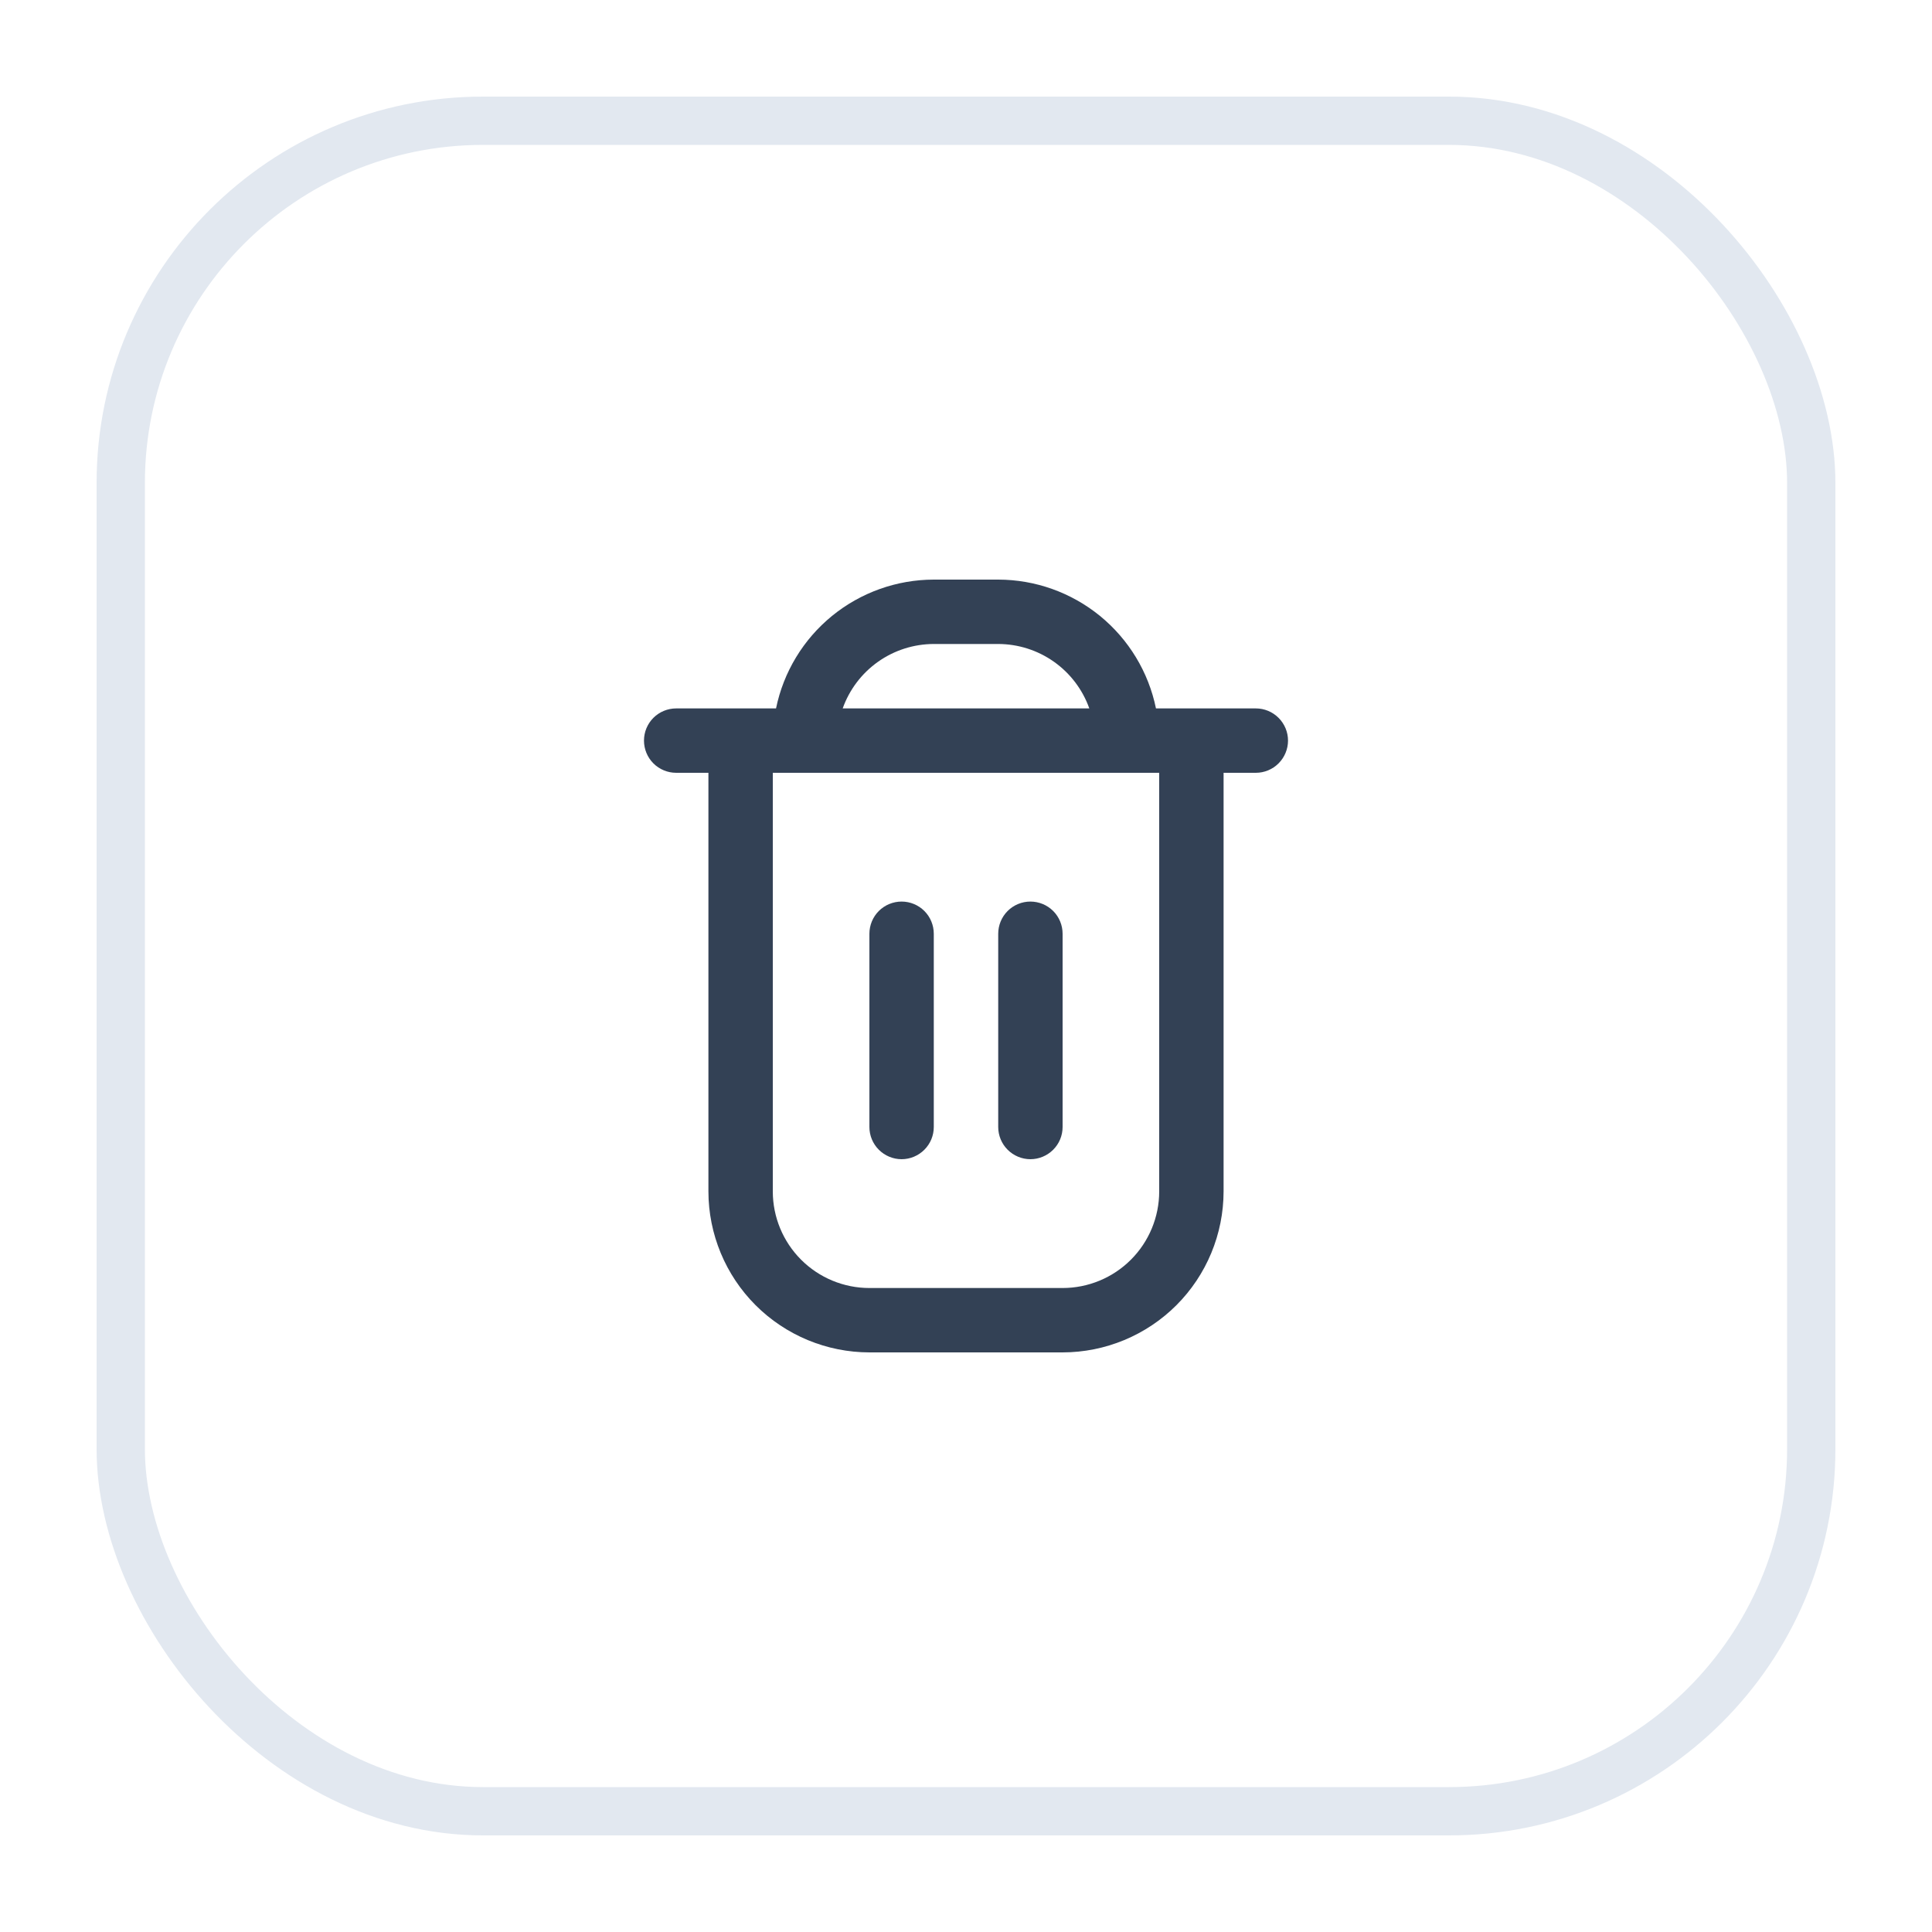 <svg width="40" height="40" viewBox="0 0 40 40" fill="none" xmlns="http://www.w3.org/2000/svg">
<g filter="url(#filter0_d_11195_4428)">
<rect x="2" y="1" width="36" height="36" rx="8" fill="white"/>
<rect x="2.5" y="1.5" width="35" height="35" rx="7.5" stroke="#E2E8F0"/>
<g clip-path="url(#clip0_11195_4428)">
<path d="M26 13.667H23.933C23.779 12.914 23.369 12.238 22.774 11.752C22.179 11.267 21.435 11.001 20.667 11H19.333C18.565 11.001 17.821 11.267 17.226 11.752C16.631 12.238 16.221 12.914 16.067 13.667H14C13.823 13.667 13.653 13.737 13.528 13.862C13.403 13.987 13.333 14.156 13.333 14.333C13.333 14.51 13.403 14.68 13.528 14.805C13.653 14.93 13.823 15 14 15H14.667V23.667C14.668 24.55 15.019 25.398 15.644 26.023C16.269 26.647 17.116 26.999 18 27H22C22.884 26.999 23.731 26.647 24.356 26.023C24.981 25.398 25.332 24.55 25.333 23.667V15H26C26.177 15 26.346 14.93 26.471 14.805C26.596 14.68 26.667 14.51 26.667 14.333C26.667 14.156 26.596 13.987 26.471 13.862C26.346 13.737 26.177 13.667 26 13.667ZM19.333 12.333H20.667C21.08 12.334 21.483 12.462 21.821 12.701C22.159 12.94 22.414 13.277 22.553 13.667H17.447C17.586 13.277 17.841 12.94 18.179 12.701C18.517 12.462 18.92 12.334 19.333 12.333ZM24 23.667C24 24.197 23.789 24.706 23.414 25.081C23.039 25.456 22.53 25.667 22 25.667H18C17.47 25.667 16.961 25.456 16.586 25.081C16.211 24.706 16 24.197 16 23.667V15H24V23.667Z" fill="#334155"/>
<path d="M18.667 23C18.843 23 19.013 22.929 19.138 22.804C19.263 22.679 19.333 22.51 19.333 22.333V18.333C19.333 18.156 19.263 17.986 19.138 17.861C19.013 17.736 18.843 17.666 18.667 17.666C18.49 17.666 18.32 17.736 18.195 17.861C18.07 17.986 18 18.156 18 18.333V22.333C18 22.51 18.07 22.679 18.195 22.804C18.32 22.929 18.49 23 18.667 23Z" fill="#334155"/>
<path d="M21.333 23C21.51 23 21.68 22.929 21.805 22.804C21.93 22.679 22 22.51 22 22.333V18.333C22 18.156 21.93 17.986 21.805 17.861C21.68 17.736 21.51 17.666 21.333 17.666C21.157 17.666 20.987 17.736 20.862 17.861C20.737 17.986 20.667 18.156 20.667 18.333V22.333C20.667 22.51 20.737 22.679 20.862 22.804C20.987 22.929 21.157 23 21.333 23Z" fill="#334155"/>
</g>
</g>
<defs>
<filter id="filter0_d_11195_4428" x="0" y="0" width="40" height="40" filterUnits="userSpaceOnUse" color-interpolation-filters="sRGB">
<feFlood flood-opacity="0" result="BackgroundImageFix"/>
<feColorMatrix in="SourceAlpha" type="matrix" values="0 0 0 0 0 0 0 0 0 0 0 0 0 0 0 0 0 0 127 0" result="hardAlpha"/>
<feOffset dy="1"/>
<feGaussianBlur stdDeviation="1"/>
<feComposite in2="hardAlpha" operator="out"/>
<feColorMatrix type="matrix" values="0 0 0 0 0 0 0 0 0 0 0 0 0 0 0 0 0 0 0.05 0"/>
<feBlend mode="normal" in2="BackgroundImageFix" result="effect1_dropShadow_11195_4428"/>
<feBlend mode="normal" in="SourceGraphic" in2="effect1_dropShadow_11195_4428" result="shape"/>
</filter>
<clipPath id="clip0_11195_4428">
<rect width="16" height="16" fill="white" transform="translate(12 11)"/>
</clipPath>
</defs>
</svg>
